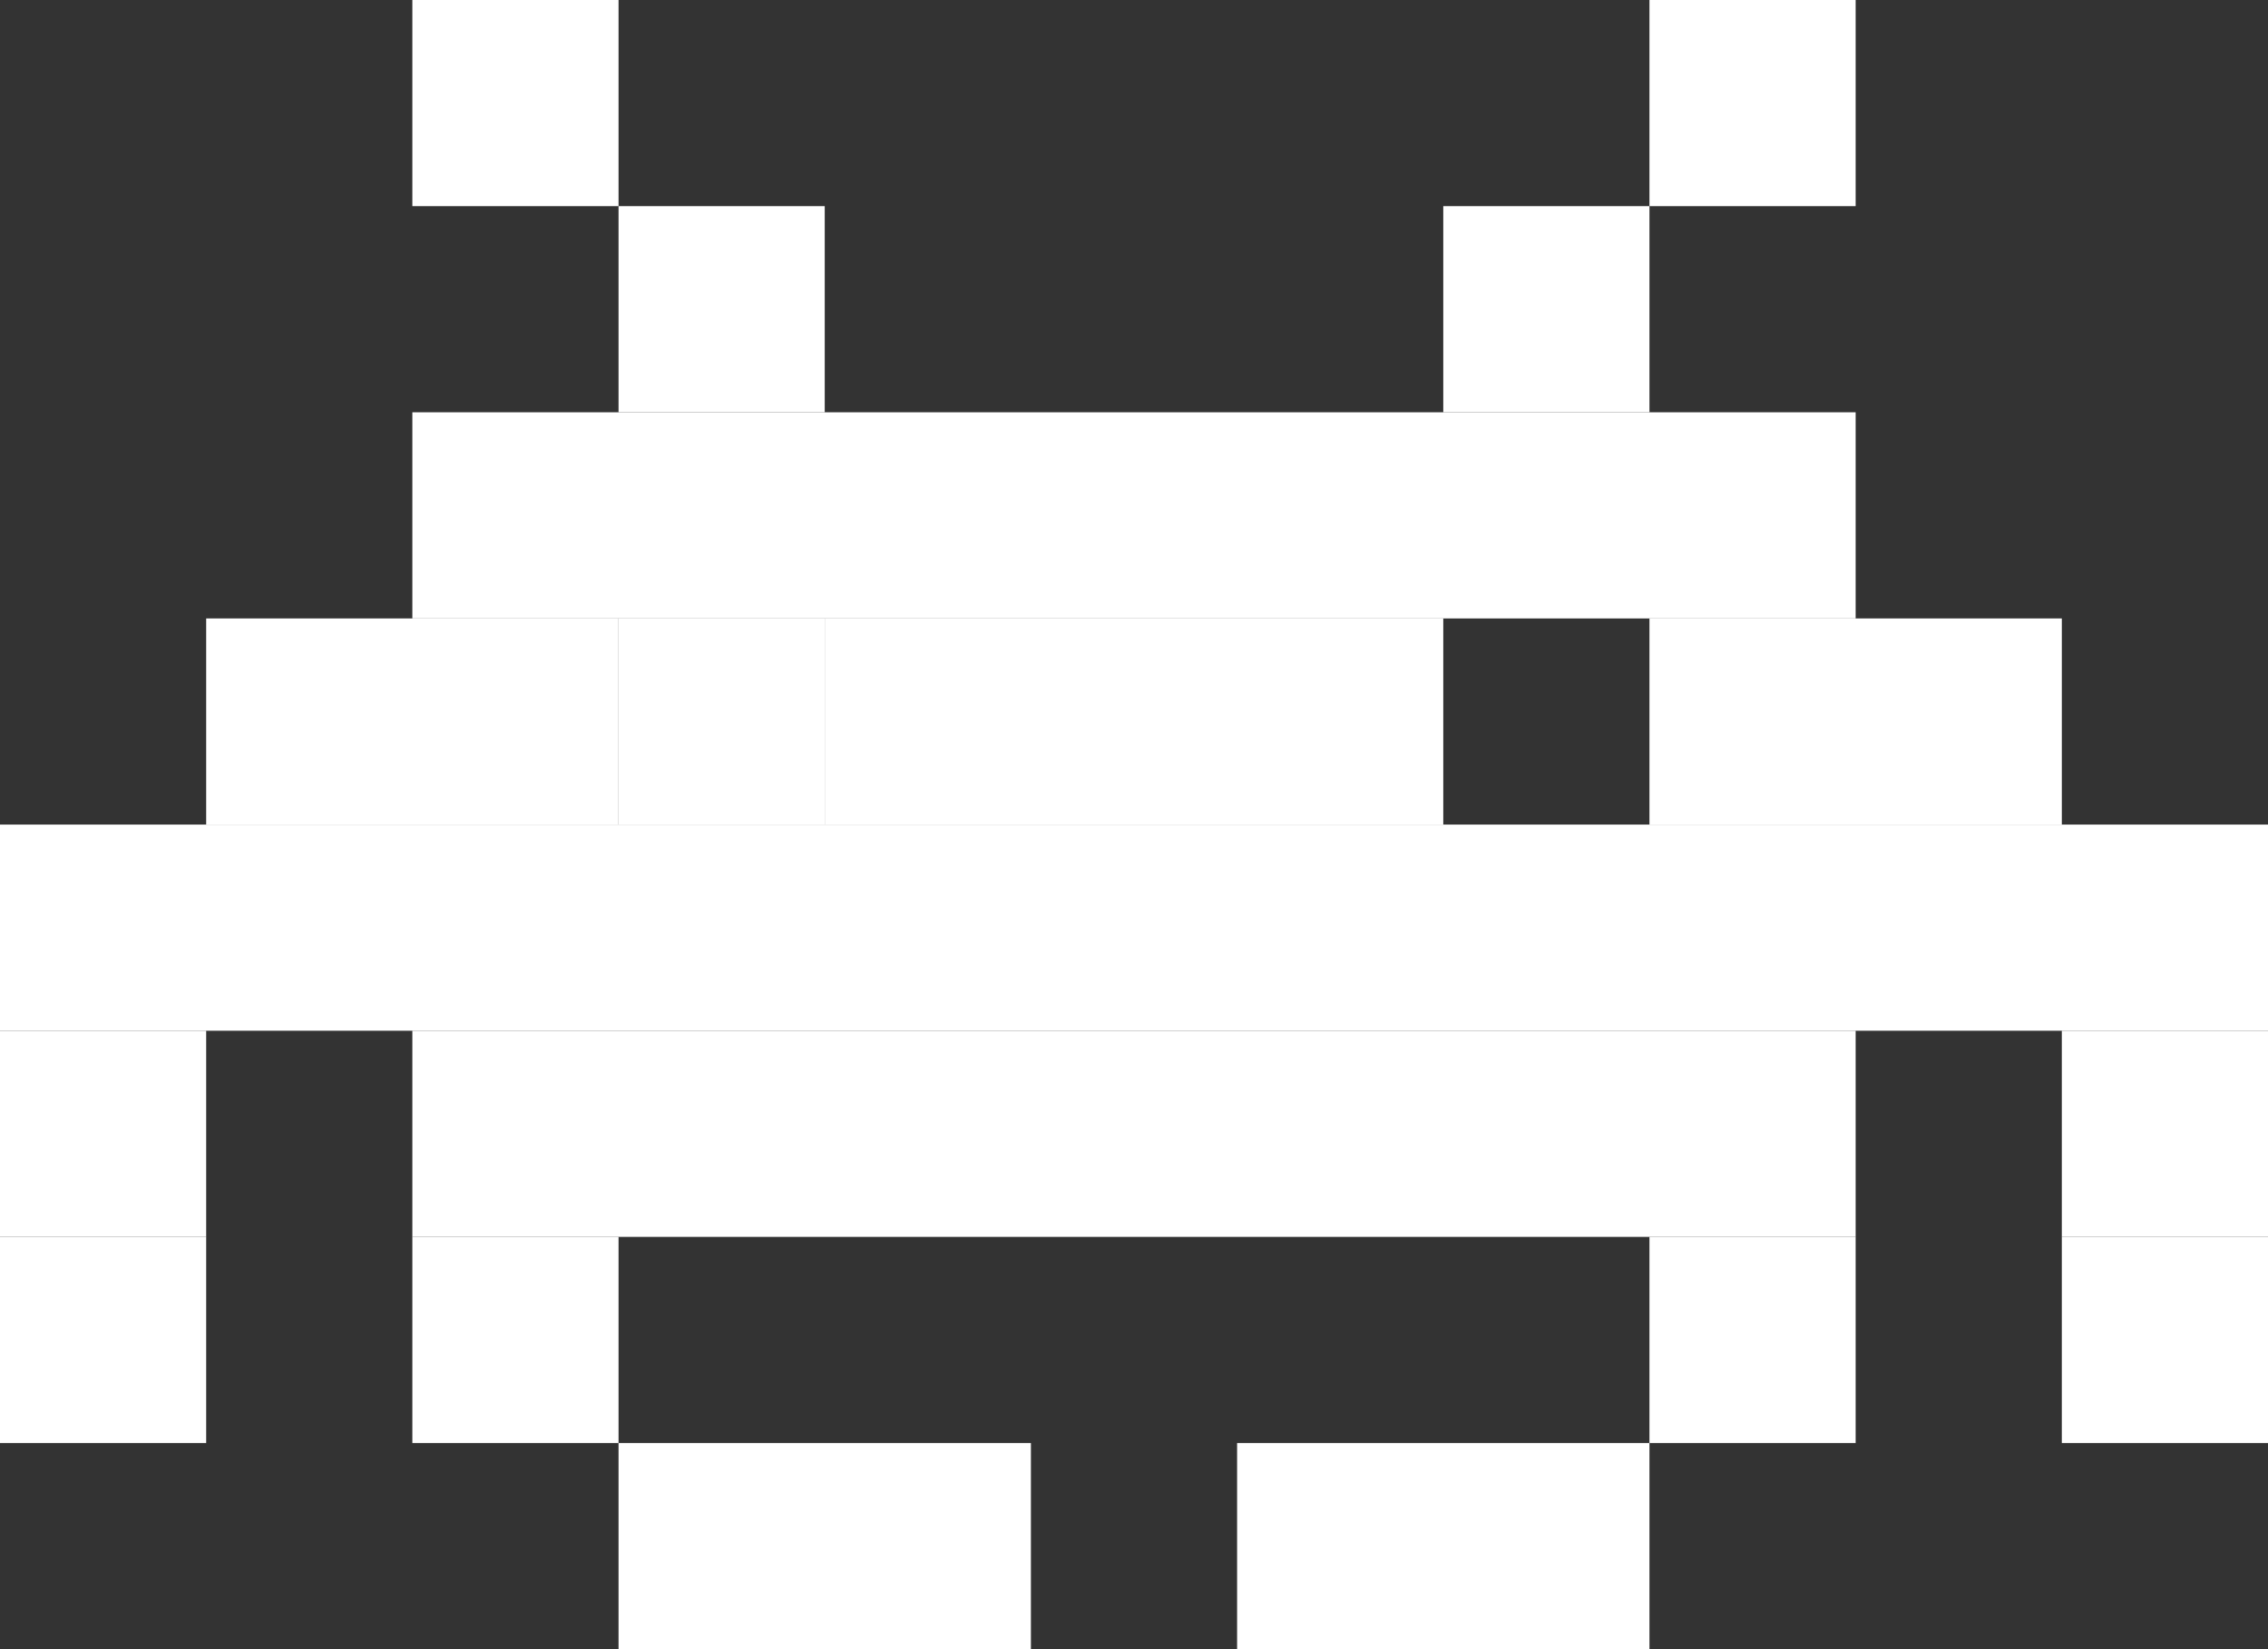 <svg xmlns="http://www.w3.org/2000/svg" viewBox="0 0 11 8">
  <rect x="0" y="0" width="11" height="8" fill="#333333" stroke="none"/>
  <g fill="#FFFFFF">
    <!-- Classic Space Invader Type 1 -->
    <rect x="2" y="0" width="1" height="1"/>
    <rect x="8" y="0" width="1" height="1"/>
    <rect x="3" y="1" width="1" height="1"/>
    <rect x="7" y="1" width="1" height="1"/>
    <rect x="2" y="2" width="7" height="1"/>
    <rect x="1" y="3" width="2" height="1"/>
    <rect x="3" y="3" width="1" height="1"/>
    <rect x="4" y="3" width="3" height="1"/>
    <rect x="8" y="3" width="2" height="1"/>
    <rect x="0" y="4" width="11" height="1"/>
    <rect x="0" y="5" width="1" height="1"/>
    <rect x="2" y="5" width="7" height="1"/>
    <rect x="10" y="5" width="1" height="1"/>
    <rect x="0" y="6" width="1" height="1"/>
    <rect x="2" y="6" width="1" height="1"/>
    <rect x="8" y="6" width="1" height="1"/>
    <rect x="10" y="6" width="1" height="1"/>
    <rect x="3" y="7" width="2" height="1"/>
    <rect x="6" y="7" width="2" height="1"/>
  </g>
</svg>
